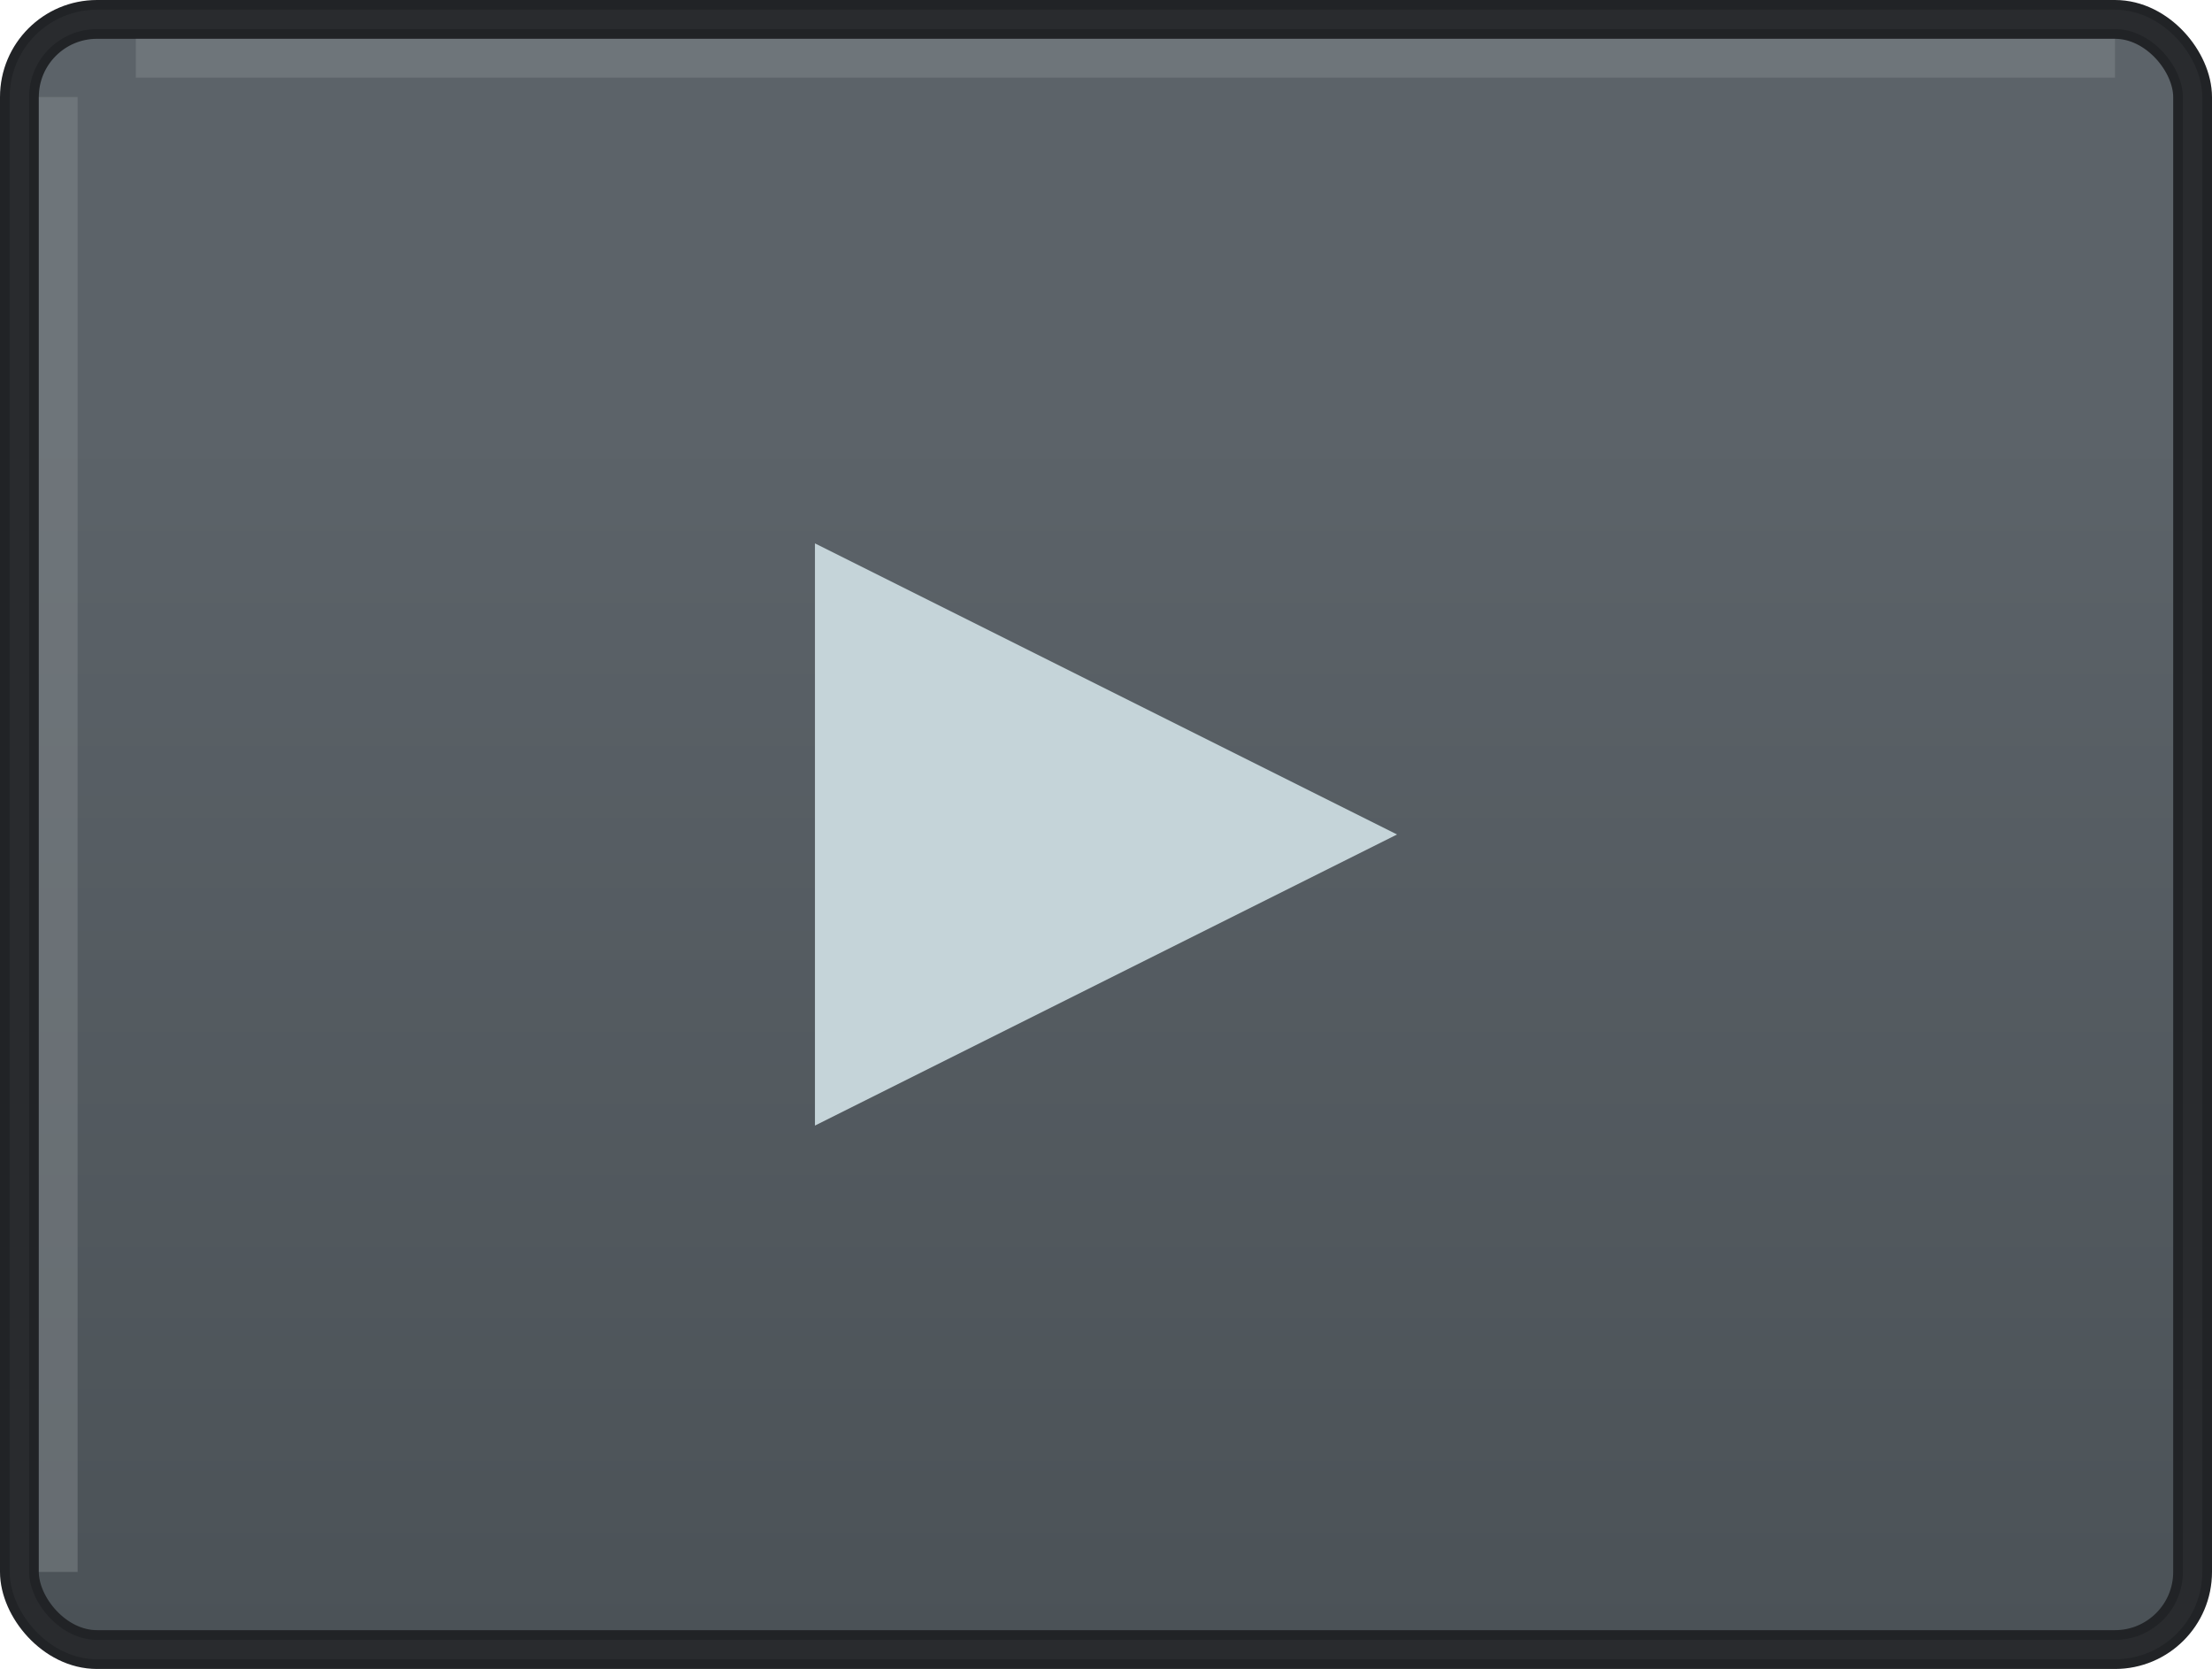 <?xml version="1.0" encoding="UTF-8" standalone="no"?>
<svg width="114px" height="86px" viewBox="0 0 114 86" version="1.1" xmlns="http://www.w3.org/2000/svg" xmlns:xlink="http://www.w3.org/1999/xlink" xmlns:sketch="http://www.bohemiancoding.com/sketch/ns">
    <!-- Generator: Sketch 3.4.1 (15681) - http://www.bohemiancoding.com/sketch -->
    <title>buttons</title>
    <desc>Created with Sketch.</desc>
    <defs>
        <linearGradient x1="50%" y1="24.51%" x2="50%" y2="100%" id="linearGradient-1">
            <stop stop-color="#5C6369" offset="0%"></stop>
            <stop stop-color="#4B5257" offset="100%"></stop>
        </linearGradient>
        <rect id="path-2" x="0" y="0" width="112" height="84" rx="4"></rect>
    </defs>
    <g id="Page-1" stroke="none" stroke-width="1" fill="none" fill-rule="evenodd" sketch:type="MSPage">
        <g id="Play" sketch:type="MSLayerGroup" transform="translate(1, 1)">
            <g id="Rectangle-1">
                <use stroke="#212326" stroke-width="2" fill="url(#linearGradient-1)" fill-rule="evenodd" sketch:type="MSShapeGroup" xlink:href="#path-2"></use>
                <use stroke="#292B2E" stroke-width="1" fill="none" xlink:href="#path-2"></use>
                <use stroke="none" fill="none" xlink:href="#path-2"></use>
            </g>
            <polygon id="Triangle-1" fill="#C5D4D9" sketch:type="MSShapeGroup" transform="translate(56, 42) rotate(-270) translate(-56, -42) " points="56 27 71 57 41 57 "></polygon>
            <path d="M7,2 L107,2" id="Line" stroke-opacity="0.498" stroke="#82878C" stroke-width="2" stroke-linecap="square" sketch:type="MSShapeGroup"></path>
            <path d="M2,5 L2,79" id="Line" stroke-opacity="0.498" stroke="#82878C" stroke-width="2" stroke-linecap="square" sketch:type="MSShapeGroup"></path>
        </g>
    </g>
</svg>